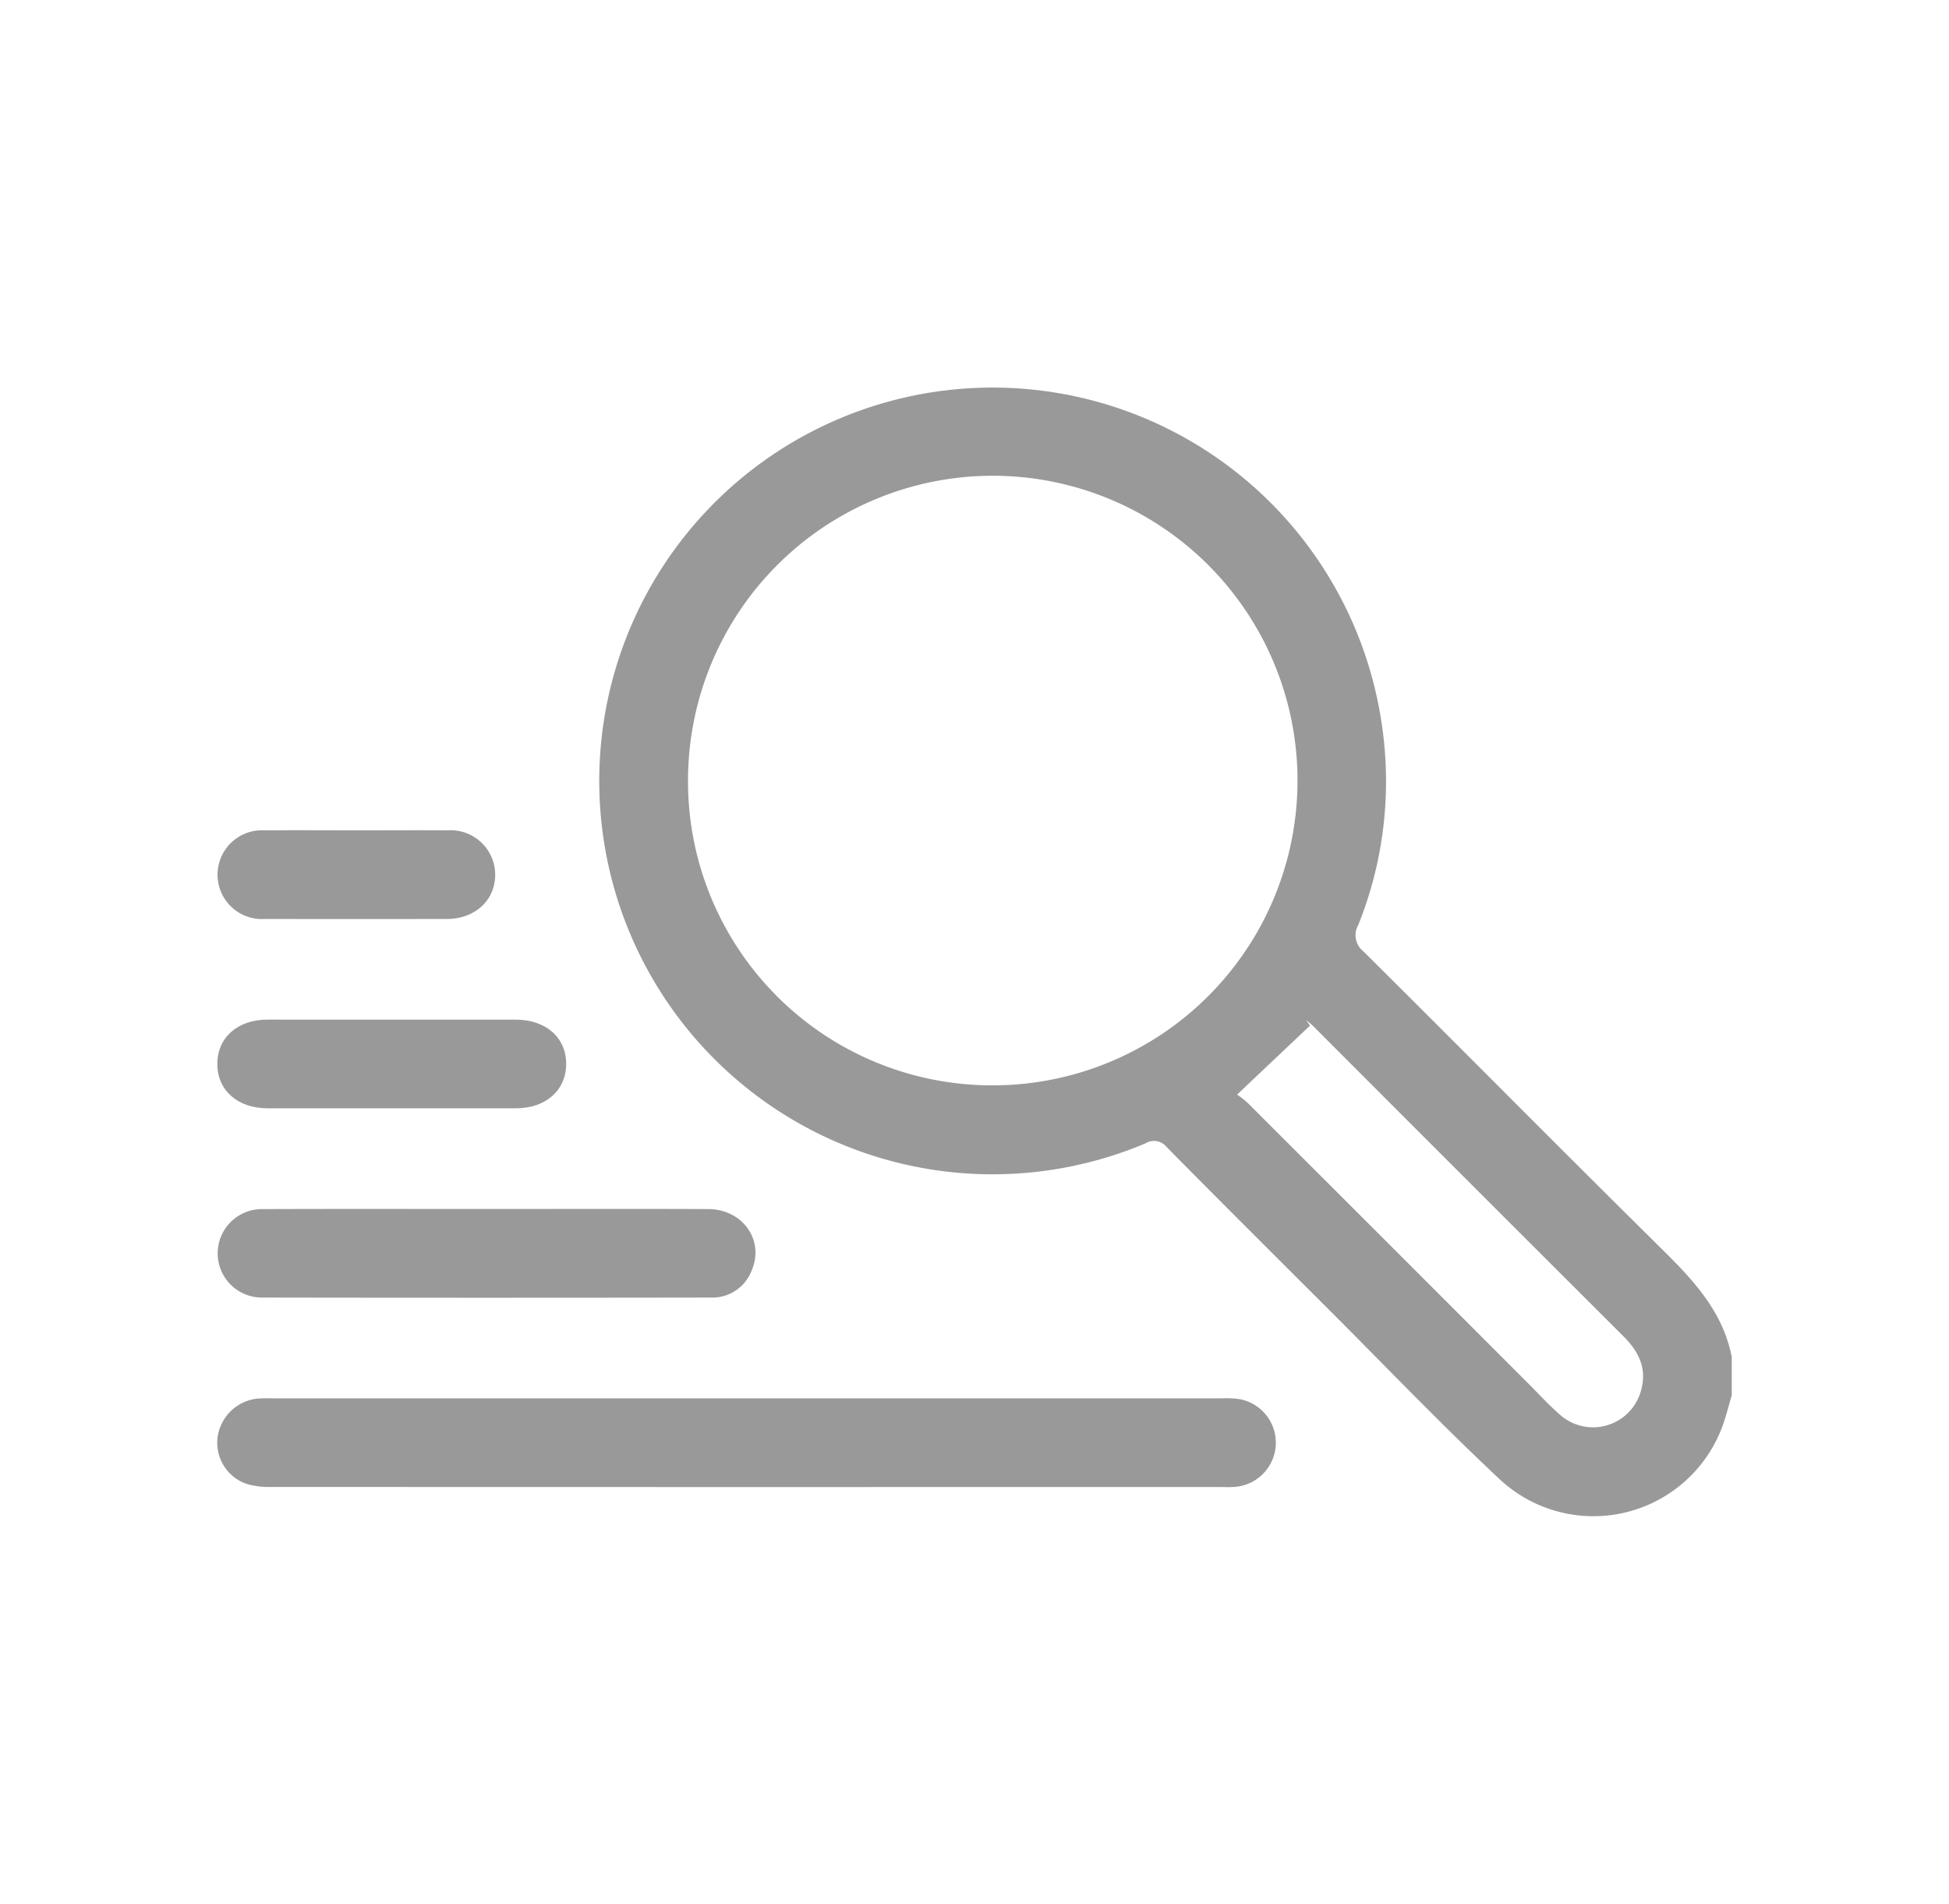 <svg id="Слой_1" data-name="Слой 1" xmlns="http://www.w3.org/2000/svg" viewBox="0 0 197.615 193.028"><defs><style>.cls-1{fill:#999;}</style></defs><path class="cls-1" d="M175.588,141.473c-.366,1.187-.639,2.413-1.113,3.555a13.937,13.937,0,0,1-22.413,4.947c-5.946-5.561-11.574-11.462-17.338-17.217-5.482-5.473-10.974-10.935-16.414-16.449a1.645,1.645,0,0,0-2.172-.391,39.88,39.88,0,1,1,23.993-42.3,39.066,39.066,0,0,1-2.408,20.149,2.083,2.083,0,0,0,.515,2.682c10.176,10.108,20.261,20.306,30.466,30.384,3.133,3.094,6.01,6.248,6.884,10.741Zm-74.937-31.439a30.9,30.9,0,1,0-30.892-30.87A30.82,30.82,0,0,0,100.651,110.034Zm24.781.937a9.584,9.584,0,0,1,1.054.823q14.254,14.235,28.493,28.486c1.059,1.059,2.07,2.174,3.2,3.155a5.04,5.04,0,0,0,8.23-2.541c.585-2.167-.253-3.869-1.771-5.385q-15.744-15.712-31.46-31.45c-.233-.233-.5-.432-.751-.646l.4.563Z"/><path class="cls-1" d="M75.724,150.76q-24.134,0-48.268-.011a8.11,8.11,0,0,1-2.356-.279,4.408,4.408,0,0,1-3.053-4.623,4.563,4.563,0,0,1,3.991-4.049,13.333,13.333,0,0,1,1.5-.034q48.194,0,96.386,0a9.217,9.217,0,0,1,1.792.089,4.49,4.49,0,0,1-.523,8.888c-.5.044-1,.016-1.5.016Z"/><path class="cls-1" d="M49.321,122.57c7.5,0,14.992-.022,22.488.008,3.446.013,5.67,3.076,4.453,6.1a4.264,4.264,0,0,1-4.174,2.871q-22.788.037-45.577,0a4.485,4.485,0,1,1,.172-8.968C34.229,122.552,41.775,122.571,49.321,122.57Z"/><path class="cls-1" d="M39.712,103.373c4.2,0,8.4-.008,12.594,0,3.051.008,5.1,1.82,5.1,4.487s-2.059,4.5-5.086,4.5q-12.6.009-25.19,0c-3.037,0-5.09-1.823-5.094-4.492s2.038-4.492,5.082-4.5C31.315,103.364,35.513,103.373,39.712,103.373Z"/><path class="cls-1" d="M36.234,84.179c3.049,0,6.1-.018,9.147,0a4.525,4.525,0,0,1,4.828,4.454c.024,2.616-2.02,4.527-4.906,4.533q-9.222.021-18.443,0a4.5,4.5,0,1,1-.072-8.984C29.936,84.157,33.085,84.179,36.234,84.179Z"/></svg>